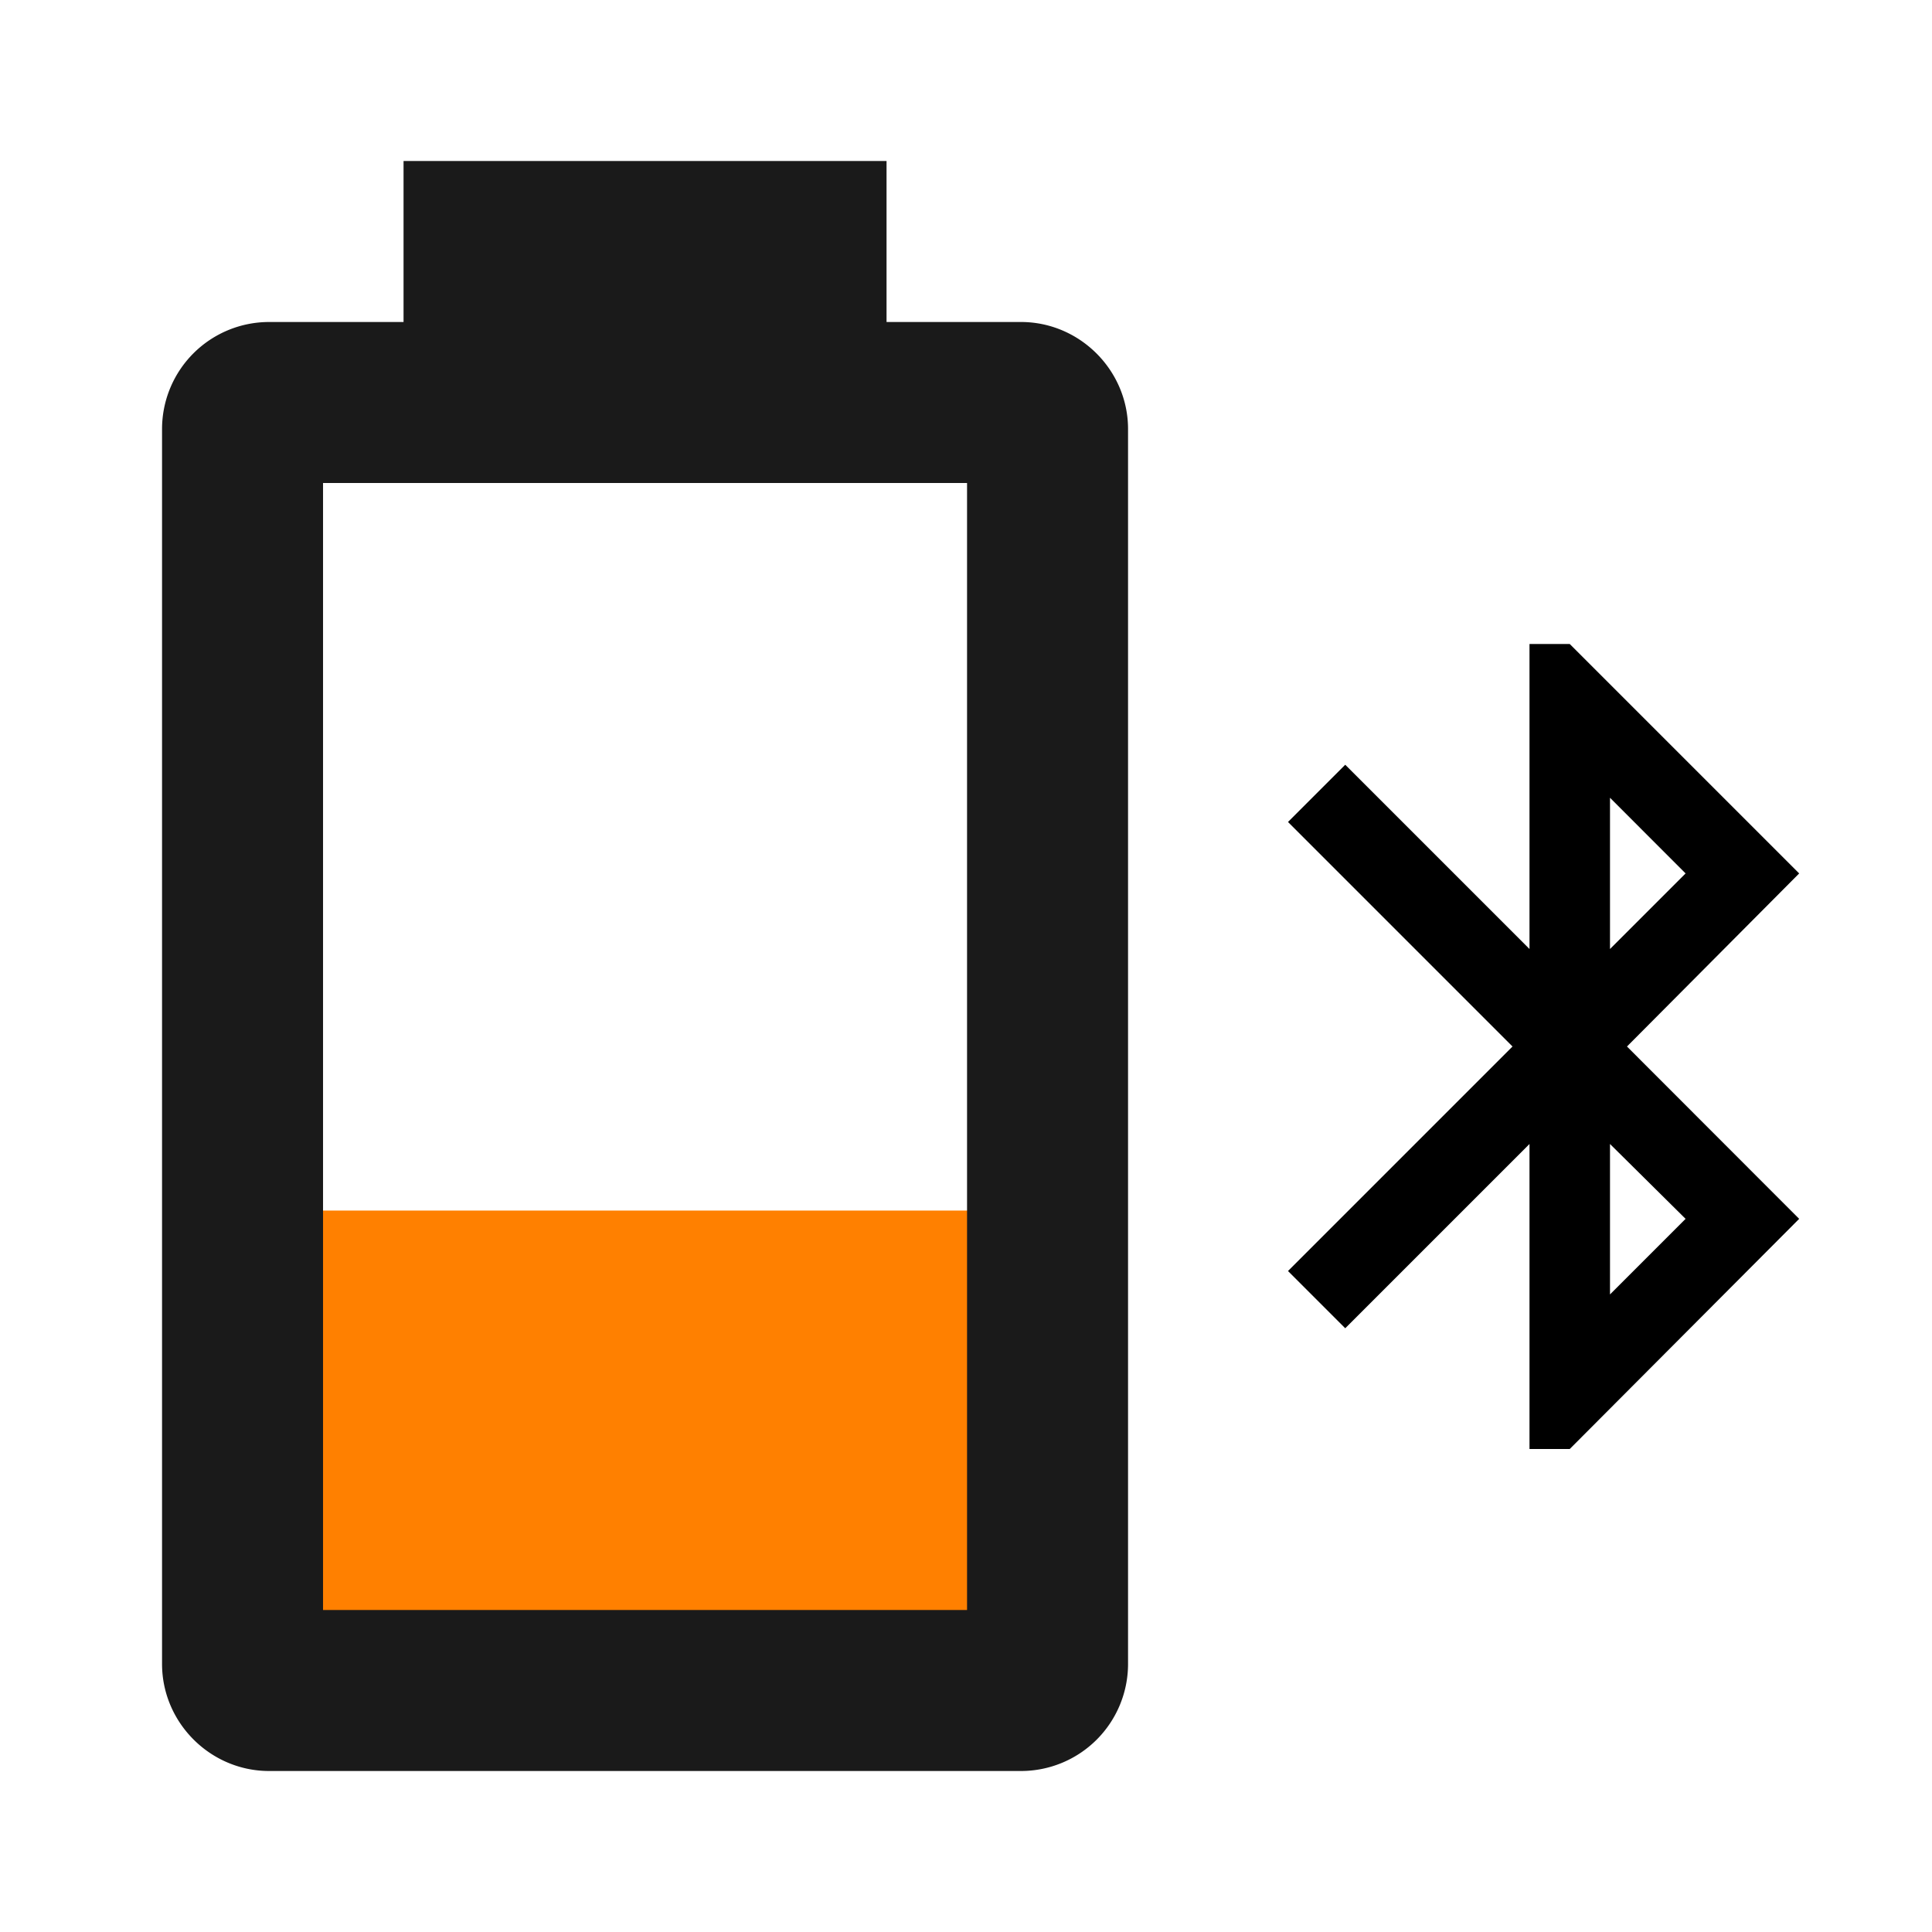 <?xml version="1.0" encoding="UTF-8" standalone="no"?>
<svg
   id="mdi-battery-10-bluetooth"
   viewBox="0 0 24 24"
   version="1.1"
   sodipodi:docname="battery-bluetooth-30-color.svg"
   inkscape:version="1.4 (e7c3feb1, 2024-10-09)"
   xmlns:inkscape="http://www.inkscape.org/namespaces/inkscape"
   xmlns:sodipodi="http://sodipodi.sourceforge.net/DTD/sodipodi-0.dtd"
   xmlns="http://www.w3.org/2000/svg"
   xmlns:svg="http://www.w3.org/2000/svg">
  <defs
     id="defs1" />
  <sodipodi:namedview
     id="namedview1"
     pagecolor="#ffffff"
     bordercolor="#000000"
     borderopacity="0.25"
     inkscape:showpageshadow="2"
     inkscape:pageopacity="0.0"
     inkscape:pagecheckerboard="0"
     inkscape:deskcolor="#d1d1d1"
     inkscape:zoom="21.28"
     inkscape:cx="11.889098"
     inkscape:cy="12.030075"
     inkscape:window-width="1320"
     inkscape:window-height="707"
     inkscape:window-x="332"
     inkscape:window-y="121"
     inkscape:window-maximized="0"
     inkscape:current-layer="g1" />
  <path
     id="path3"
     d="m 19,8 v 3.789 L 16.711,9.5 16,10.211 18.789,13 16,15.789 16.711,16.5 19,14.211 V 18 h 0.5 L 22.35,15.141 20.211,13 22.35,10.85 19.5,8 Z M 20,9.91 20.939,10.85 20,11.789 Z m 0,4.301 0.939,0.93 L 20,16.08 Z"
     inkscape:label="Logo" />
  <g
     id="g1"
     inkscape:label="Battery">
    <rect
       style="display:inline;fill:#ff8000;fill-opacity:1;fill-rule:evenodd;stroke-width:0.61"
       id="rect1-0"
       width="8.444"
       height="5.147"
       x="3.731"
       y="15.038"
       inkscape:label="Fill Level" />
    <path
       d="M 12.013,20 H 4.013 V 6 h 8 m 0.67,-2 h -1.67 V 2 H 5.013 v 2 h -1.67 a 1.33,1.33 0 0 0 -1.33,1.33 v 15.34 c 0,0.73 0.6,1.33 1.33,1.33 h 9.34 a 1.33,1.33 0 0 0 1.33,-1.33 V 5.33 c 0,-0.73 -0.6,-1.33 -1.33,-1.33 z"
       id="path1-1-3"
       style="display:inline;fill:#1a1a1a"
       inkscape:label="Battery Outline" />
  </g>
</svg>
